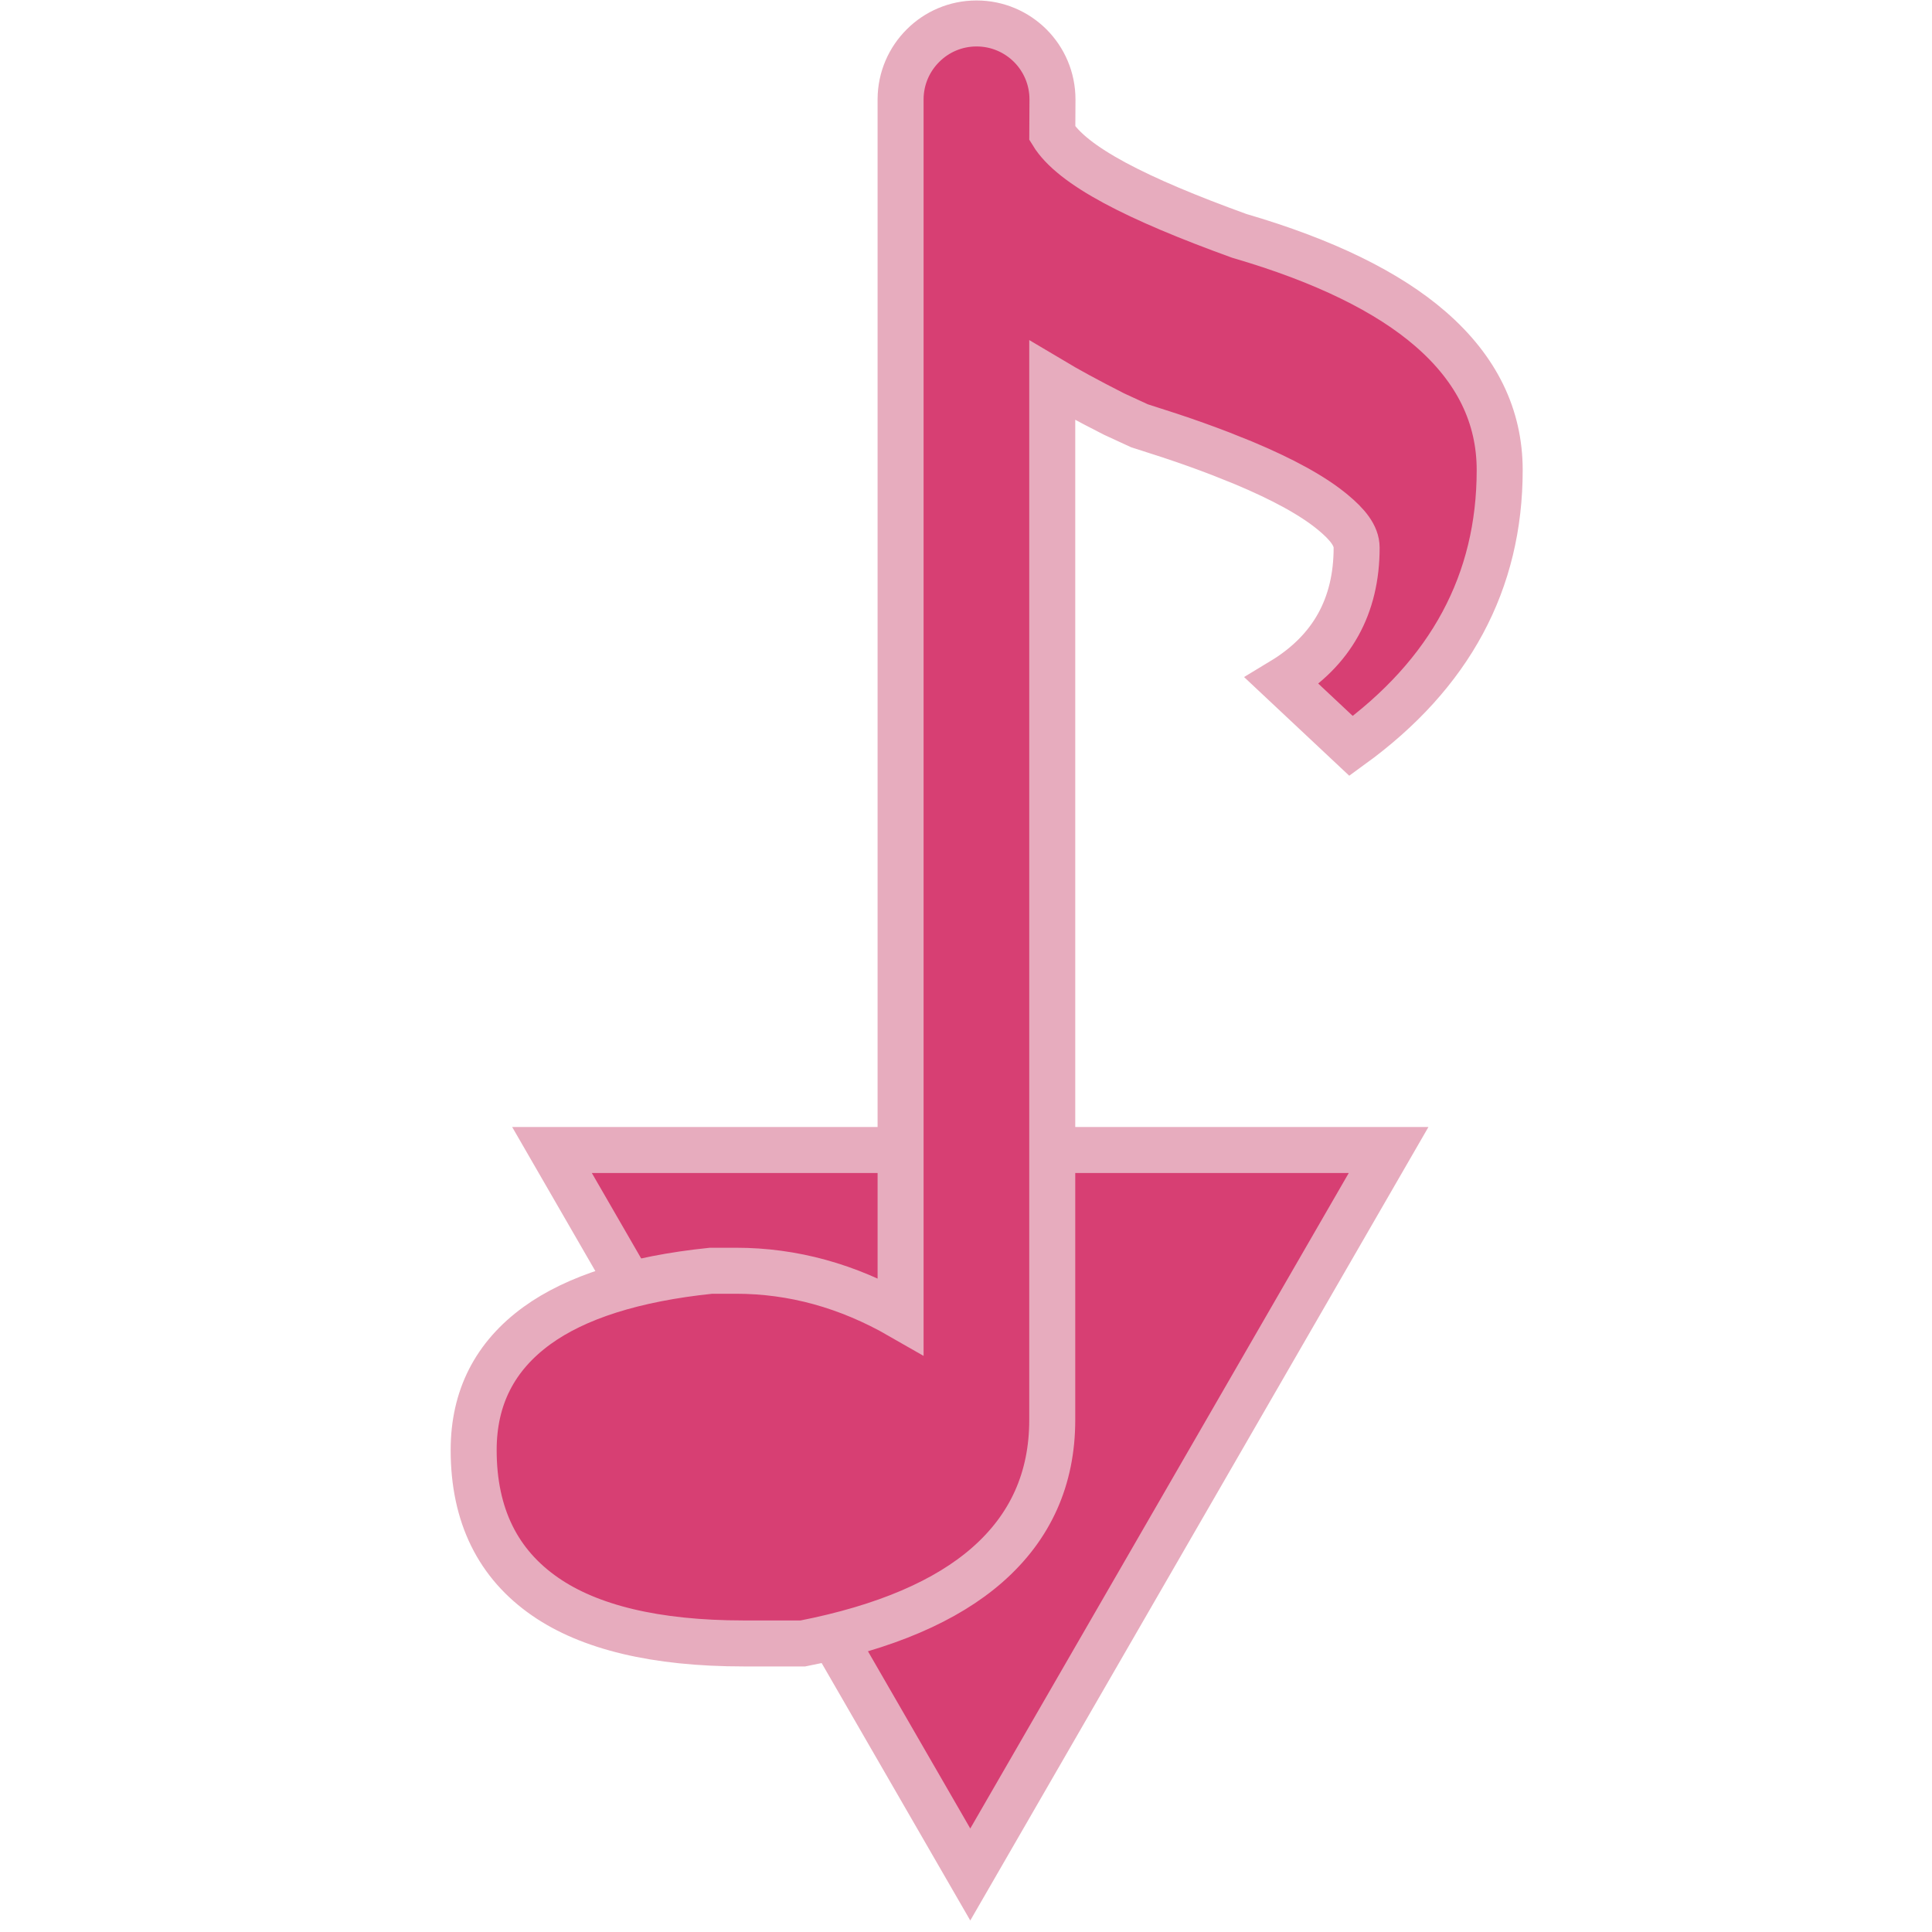 <?xml version="1.0" encoding="UTF-8"?>
<svg width="42px" height="42px" viewBox="0 0 42 42" version="1.1" xmlns="http://www.w3.org/2000/svg" xmlns:xlink="http://www.w3.org/1999/xlink">
    <title>Download</title>
    <g id="Download" stroke="none" stroke-width="1" fill="none" fill-rule="evenodd">
        <polygon id="Star" stroke="#E7ACBE" fill="#D73F73" points="30.187 25 12 25 21.093 40.75"></polygon>
        <path d="M21.23,0.51 C21.686,0.51 22.098,0.695 22.397,0.993 C22.695,1.292 22.88,1.704 22.88,2.163 L22.88,2.163 L22.876,2.897 C23.309,3.607 24.706,4.318 26.939,5.127 C28.79,5.667 30.173,6.348 31.099,7.152 C32.11,8.029 32.602,9.056 32.602,10.219 C32.602,12.647 31.531,14.649 29.372,16.216 L29.372,16.216 L27.868,14.805 C28.959,14.146 29.492,13.175 29.492,11.906 C29.492,11.64 29.287,11.396 28.979,11.14 C28.545,10.779 27.892,10.422 27.032,10.062 L27.032,10.062 L26.535,9.863 C26.192,9.731 25.822,9.598 25.429,9.468 L25.429,9.468 L24.771,9.256 L24.218,9.001 C23.628,8.701 23.197,8.465 22.875,8.273 L22.875,8.273 L22.875,30.867 C22.875,32.145 22.403,33.195 21.463,34.02 C20.574,34.8 19.243,35.378 17.455,35.727 L17.455,35.727 L16.164,35.727 C14.243,35.727 12.812,35.373 11.855,34.712 C10.828,34.004 10.297,32.947 10.297,31.523 C10.297,30.384 10.757,29.482 11.675,28.816 C12.515,28.207 13.771,27.799 15.458,27.625 L15.458,27.625 L16,27.625 C17.236,27.625 18.429,27.952 19.578,28.612 L19.578,28.612 L19.578,2.153 C19.581,1.698 19.767,1.288 20.066,0.991 C20.364,0.693 20.776,0.51 21.23,0.51 Z" id="Path" stroke="#E7ACBE" fill="#D73F73" fill-rule="nonzero"></path>
    </g>
</svg>